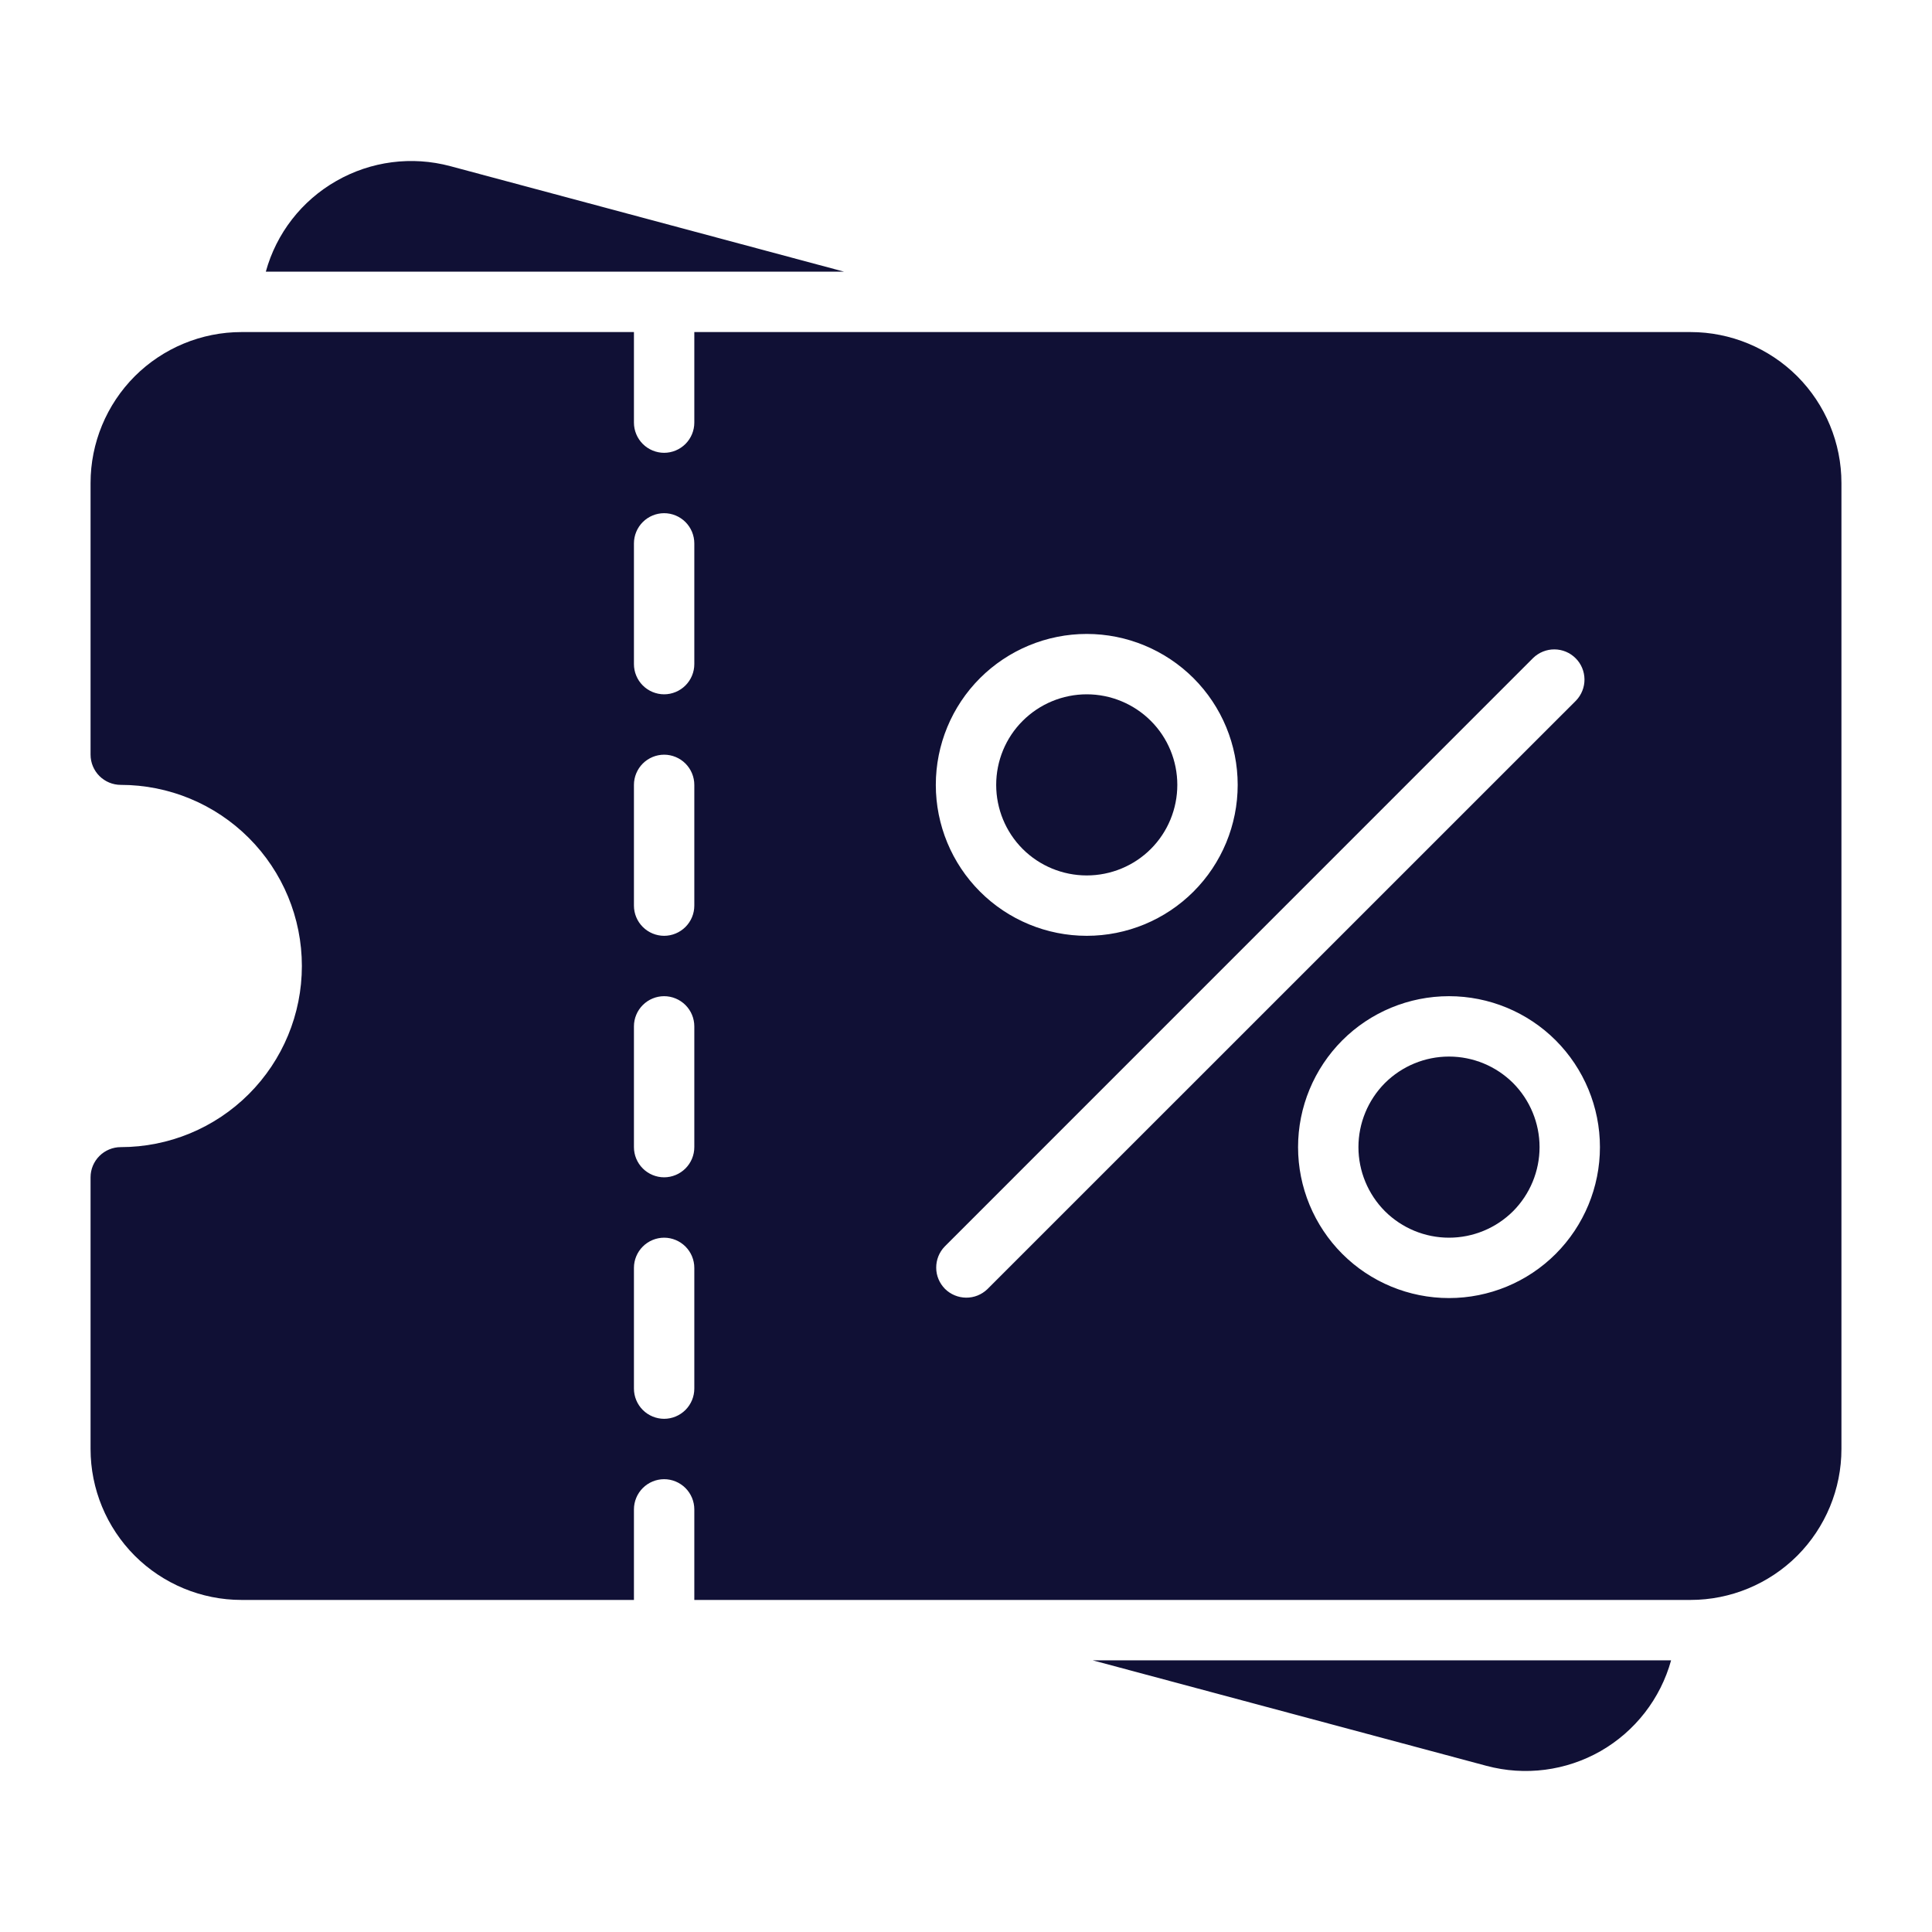 <svg width="24" height="24" viewBox="0 0 24 24" fill="none" xmlns="http://www.w3.org/2000/svg">
<path d="M5.594 2.064C5.116 1.936 4.607 2.002 4.178 2.248C3.748 2.493 3.433 2.898 3.302 3.375H10.486L5.594 2.064ZM20.759 20.625H13.573L18.466 21.936C18.944 22.064 19.453 21.998 19.883 21.753C20.312 21.507 20.627 21.102 20.759 20.625ZM13.5 8.625C13.202 8.625 12.915 8.744 12.704 8.955C12.493 9.165 12.375 9.452 12.375 9.75C12.375 10.048 12.493 10.335 12.704 10.546C12.915 10.757 13.202 10.875 13.5 10.875C13.798 10.875 14.085 10.757 14.296 10.546C14.507 10.335 14.625 10.048 14.625 9.75C14.625 9.452 14.507 9.165 14.296 8.955C14.085 8.744 13.798 8.625 13.5 8.625ZM16.875 14.25C16.875 13.952 16.994 13.665 17.204 13.454C17.416 13.243 17.702 13.125 18 13.125C18.298 13.125 18.584 13.243 18.796 13.454C19.006 13.665 19.125 13.952 19.125 14.25C19.125 14.548 19.006 14.835 18.796 15.046C18.584 15.257 18.298 15.375 18 15.375C17.702 15.375 17.416 15.257 17.204 15.046C16.994 14.835 16.875 14.548 16.875 14.25Z" fill="#101035"/>
<path fill-rule="evenodd" clip-rule="evenodd" d="M3 4.125H7.875V5.25C7.875 5.349 7.915 5.445 7.985 5.515C8.055 5.585 8.151 5.625 8.25 5.625C8.349 5.625 8.445 5.585 8.515 5.515C8.585 5.445 8.625 5.349 8.625 5.25V4.125H21C21.497 4.125 21.974 4.323 22.326 4.674C22.677 5.026 22.875 5.503 22.875 6V18C22.875 18.497 22.677 18.974 22.326 19.326C21.974 19.677 21.497 19.875 21 19.875H8.625V18.75C8.625 18.651 8.585 18.555 8.515 18.485C8.445 18.415 8.349 18.375 8.25 18.375C8.151 18.375 8.055 18.415 7.985 18.485C7.915 18.555 7.875 18.651 7.875 18.75V19.875H3C2.503 19.875 2.026 19.677 1.674 19.326C1.323 18.974 1.125 18.497 1.125 18V14.625C1.125 14.525 1.165 14.43 1.235 14.36C1.305 14.29 1.401 14.25 1.5 14.25C2.097 14.25 2.669 14.013 3.091 13.591C3.513 13.169 3.75 12.597 3.75 12C3.75 11.403 3.513 10.831 3.091 10.409C2.669 9.987 2.097 9.75 1.5 9.75C1.401 9.75 1.305 9.71 1.235 9.64C1.165 9.57 1.125 9.474 1.125 9.375V6C1.125 5.503 1.323 5.026 1.674 4.674C2.026 4.323 2.503 4.125 3 4.125ZM8.25 6.375C8.349 6.375 8.445 6.415 8.515 6.485C8.585 6.555 8.625 6.651 8.625 6.75V8.25C8.625 8.349 8.585 8.445 8.515 8.515C8.445 8.585 8.349 8.625 8.25 8.625C8.151 8.625 8.055 8.585 7.985 8.515C7.915 8.445 7.875 8.349 7.875 8.25V6.75C7.875 6.651 7.915 6.555 7.985 6.485C8.055 6.415 8.151 6.375 8.25 6.375ZM8.25 9.375C8.349 9.375 8.445 9.415 8.515 9.485C8.585 9.555 8.625 9.651 8.625 9.75V11.25C8.625 11.35 8.585 11.445 8.515 11.515C8.445 11.585 8.349 11.625 8.25 11.625C8.151 11.625 8.055 11.585 7.985 11.515C7.915 11.445 7.875 11.35 7.875 11.25V9.75C7.875 9.651 7.915 9.555 7.985 9.485C8.055 9.415 8.151 9.375 8.25 9.375ZM8.25 12.375C8.349 12.375 8.445 12.415 8.515 12.485C8.585 12.555 8.625 12.65 8.625 12.75V14.25C8.625 14.35 8.585 14.445 8.515 14.515C8.445 14.585 8.349 14.625 8.25 14.625C8.151 14.625 8.055 14.585 7.985 14.515C7.915 14.445 7.875 14.35 7.875 14.25V12.75C7.875 12.65 7.915 12.555 7.985 12.485C8.055 12.415 8.151 12.375 8.25 12.375ZM8.25 15.375C8.349 15.375 8.445 15.415 8.515 15.485C8.585 15.555 8.625 15.65 8.625 15.75V17.25C8.625 17.349 8.585 17.445 8.515 17.515C8.445 17.585 8.349 17.625 8.25 17.625C8.151 17.625 8.055 17.585 7.985 17.515C7.915 17.445 7.875 17.349 7.875 17.25V15.75C7.875 15.65 7.915 15.555 7.985 15.485C8.055 15.415 8.151 15.375 8.25 15.375ZM13.5 7.875C13.003 7.875 12.526 8.073 12.174 8.424C11.822 8.776 11.625 9.253 11.625 9.75C11.625 10.247 11.822 10.724 12.174 11.076C12.526 11.428 13.003 11.625 13.5 11.625C13.997 11.625 14.474 11.428 14.826 11.076C15.178 10.724 15.375 10.247 15.375 9.75C15.375 9.253 15.178 8.776 14.826 8.424C14.474 8.073 13.997 7.875 13.5 7.875ZM16.125 14.25C16.125 13.753 16.323 13.276 16.674 12.924C17.026 12.572 17.503 12.375 18 12.375C18.497 12.375 18.974 12.572 19.326 12.924C19.677 13.276 19.875 13.753 19.875 14.25C19.875 14.747 19.677 15.224 19.326 15.576C18.974 15.928 18.497 16.125 18 16.125C17.503 16.125 17.026 15.928 16.674 15.576C16.323 15.224 16.125 14.747 16.125 14.25ZM19.578 8.703C19.646 8.632 19.684 8.537 19.683 8.439C19.682 8.341 19.643 8.246 19.573 8.177C19.503 8.107 19.41 8.068 19.311 8.067C19.213 8.066 19.118 8.104 19.047 8.172L11.735 15.485C11.667 15.556 11.629 15.65 11.63 15.749C11.63 15.847 11.67 15.941 11.739 16.011C11.809 16.08 11.903 16.119 12.001 16.12C12.1 16.121 12.194 16.083 12.265 16.015L19.578 8.703Z" fill="#101035"/>
</svg>
